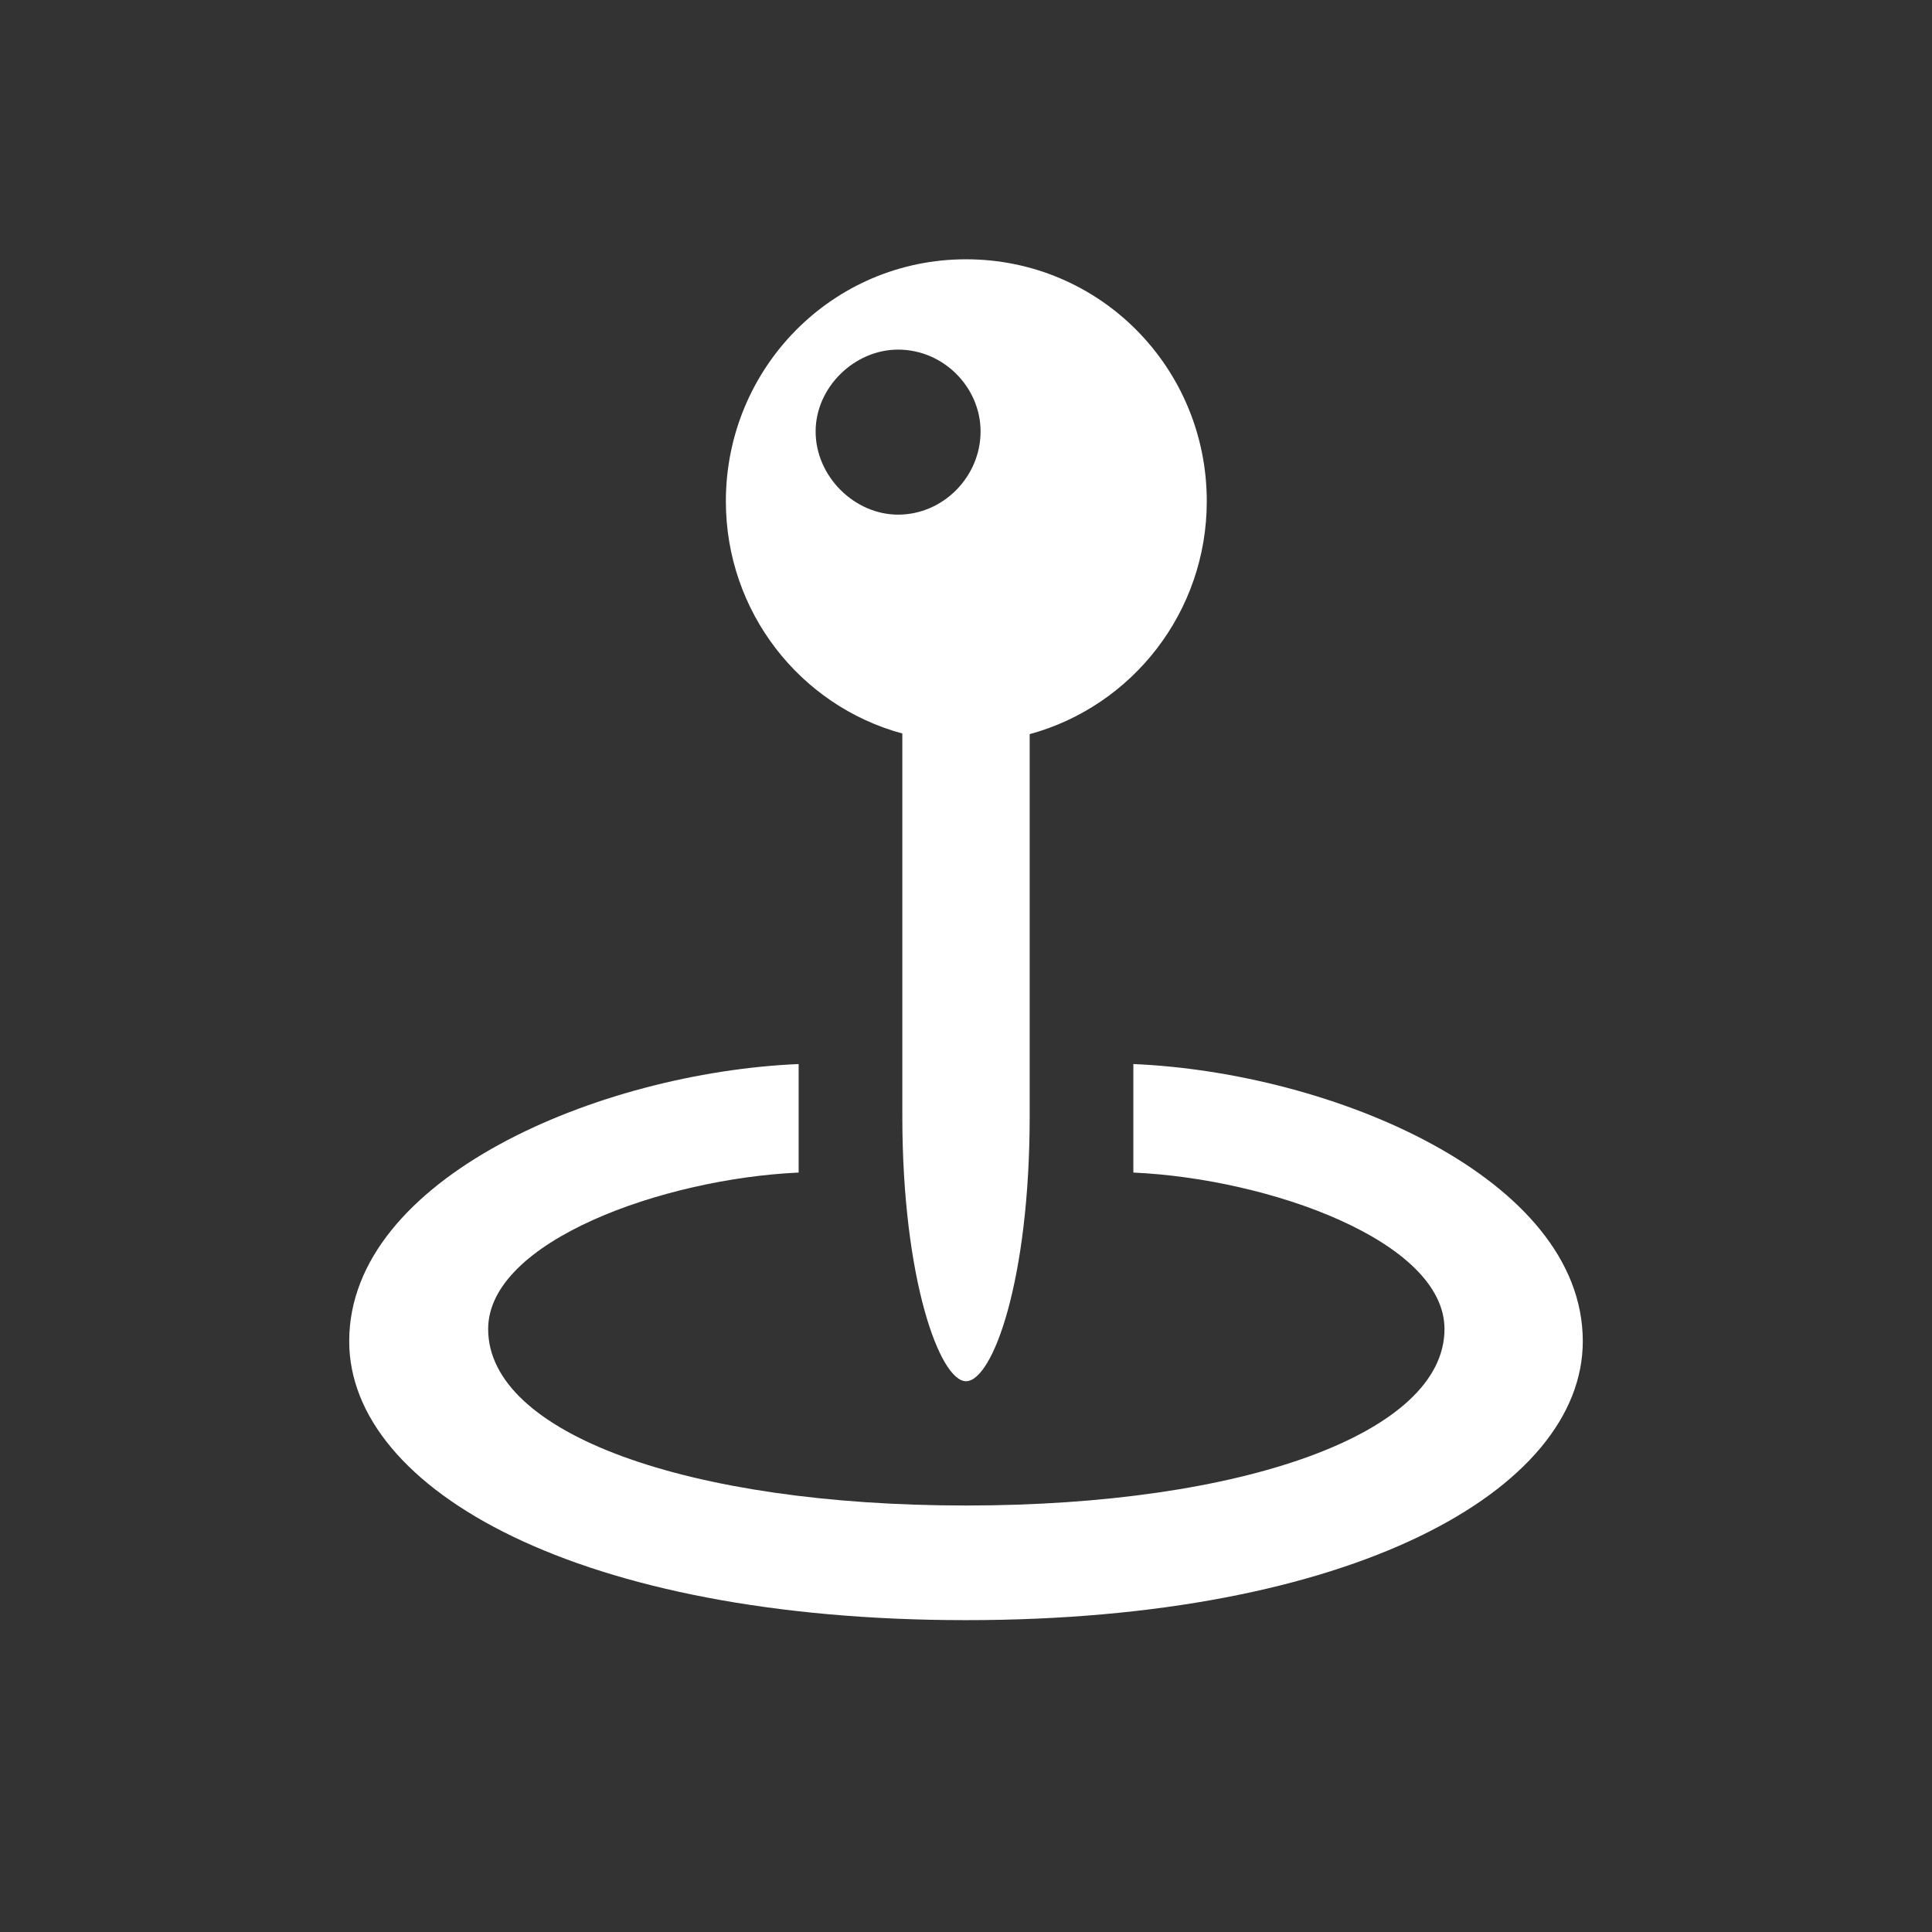 <svg width="24" height="24" viewBox="0 0 24 24" fill="none" xmlns="http://www.w3.org/2000/svg">
<rect x="0" y="0" width="24" height="24" fill="#333333" stroke="none"/>
<path d="M12 17.158C12.332 17.158 12.791 15.9 12.791 13.866V9.12C14.064 8.773 14.991 7.605 14.991 6.227C14.991 4.569 13.665 3.221 12 3.221C10.343 3.221 9.017 4.569 9.017 6.227C9.017 7.598 9.936 8.766 11.209 9.112V13.866C11.209 15.892 11.676 17.158 12 17.158ZM11.156 6.393C10.614 6.393 10.132 5.918 10.132 5.36C10.132 4.811 10.614 4.343 11.156 4.343C11.721 4.343 12.181 4.811 12.181 5.36C12.181 5.918 11.721 6.393 11.156 6.393ZM12 20.126C16.791 20.126 19.662 18.514 19.662 16.661C19.662 14.634 16.558 13.323 14.079 13.218V14.566C15.767 14.642 17.944 15.418 17.944 16.51C17.944 17.806 15.443 18.702 12 18.702C8.557 18.702 6.064 17.813 6.064 16.51C6.064 15.418 8.241 14.642 9.921 14.566V13.218C7.442 13.323 4.338 14.634 4.338 16.661C4.338 18.514 7.209 20.126 12 20.126Z" fill="white"/>
</svg>
